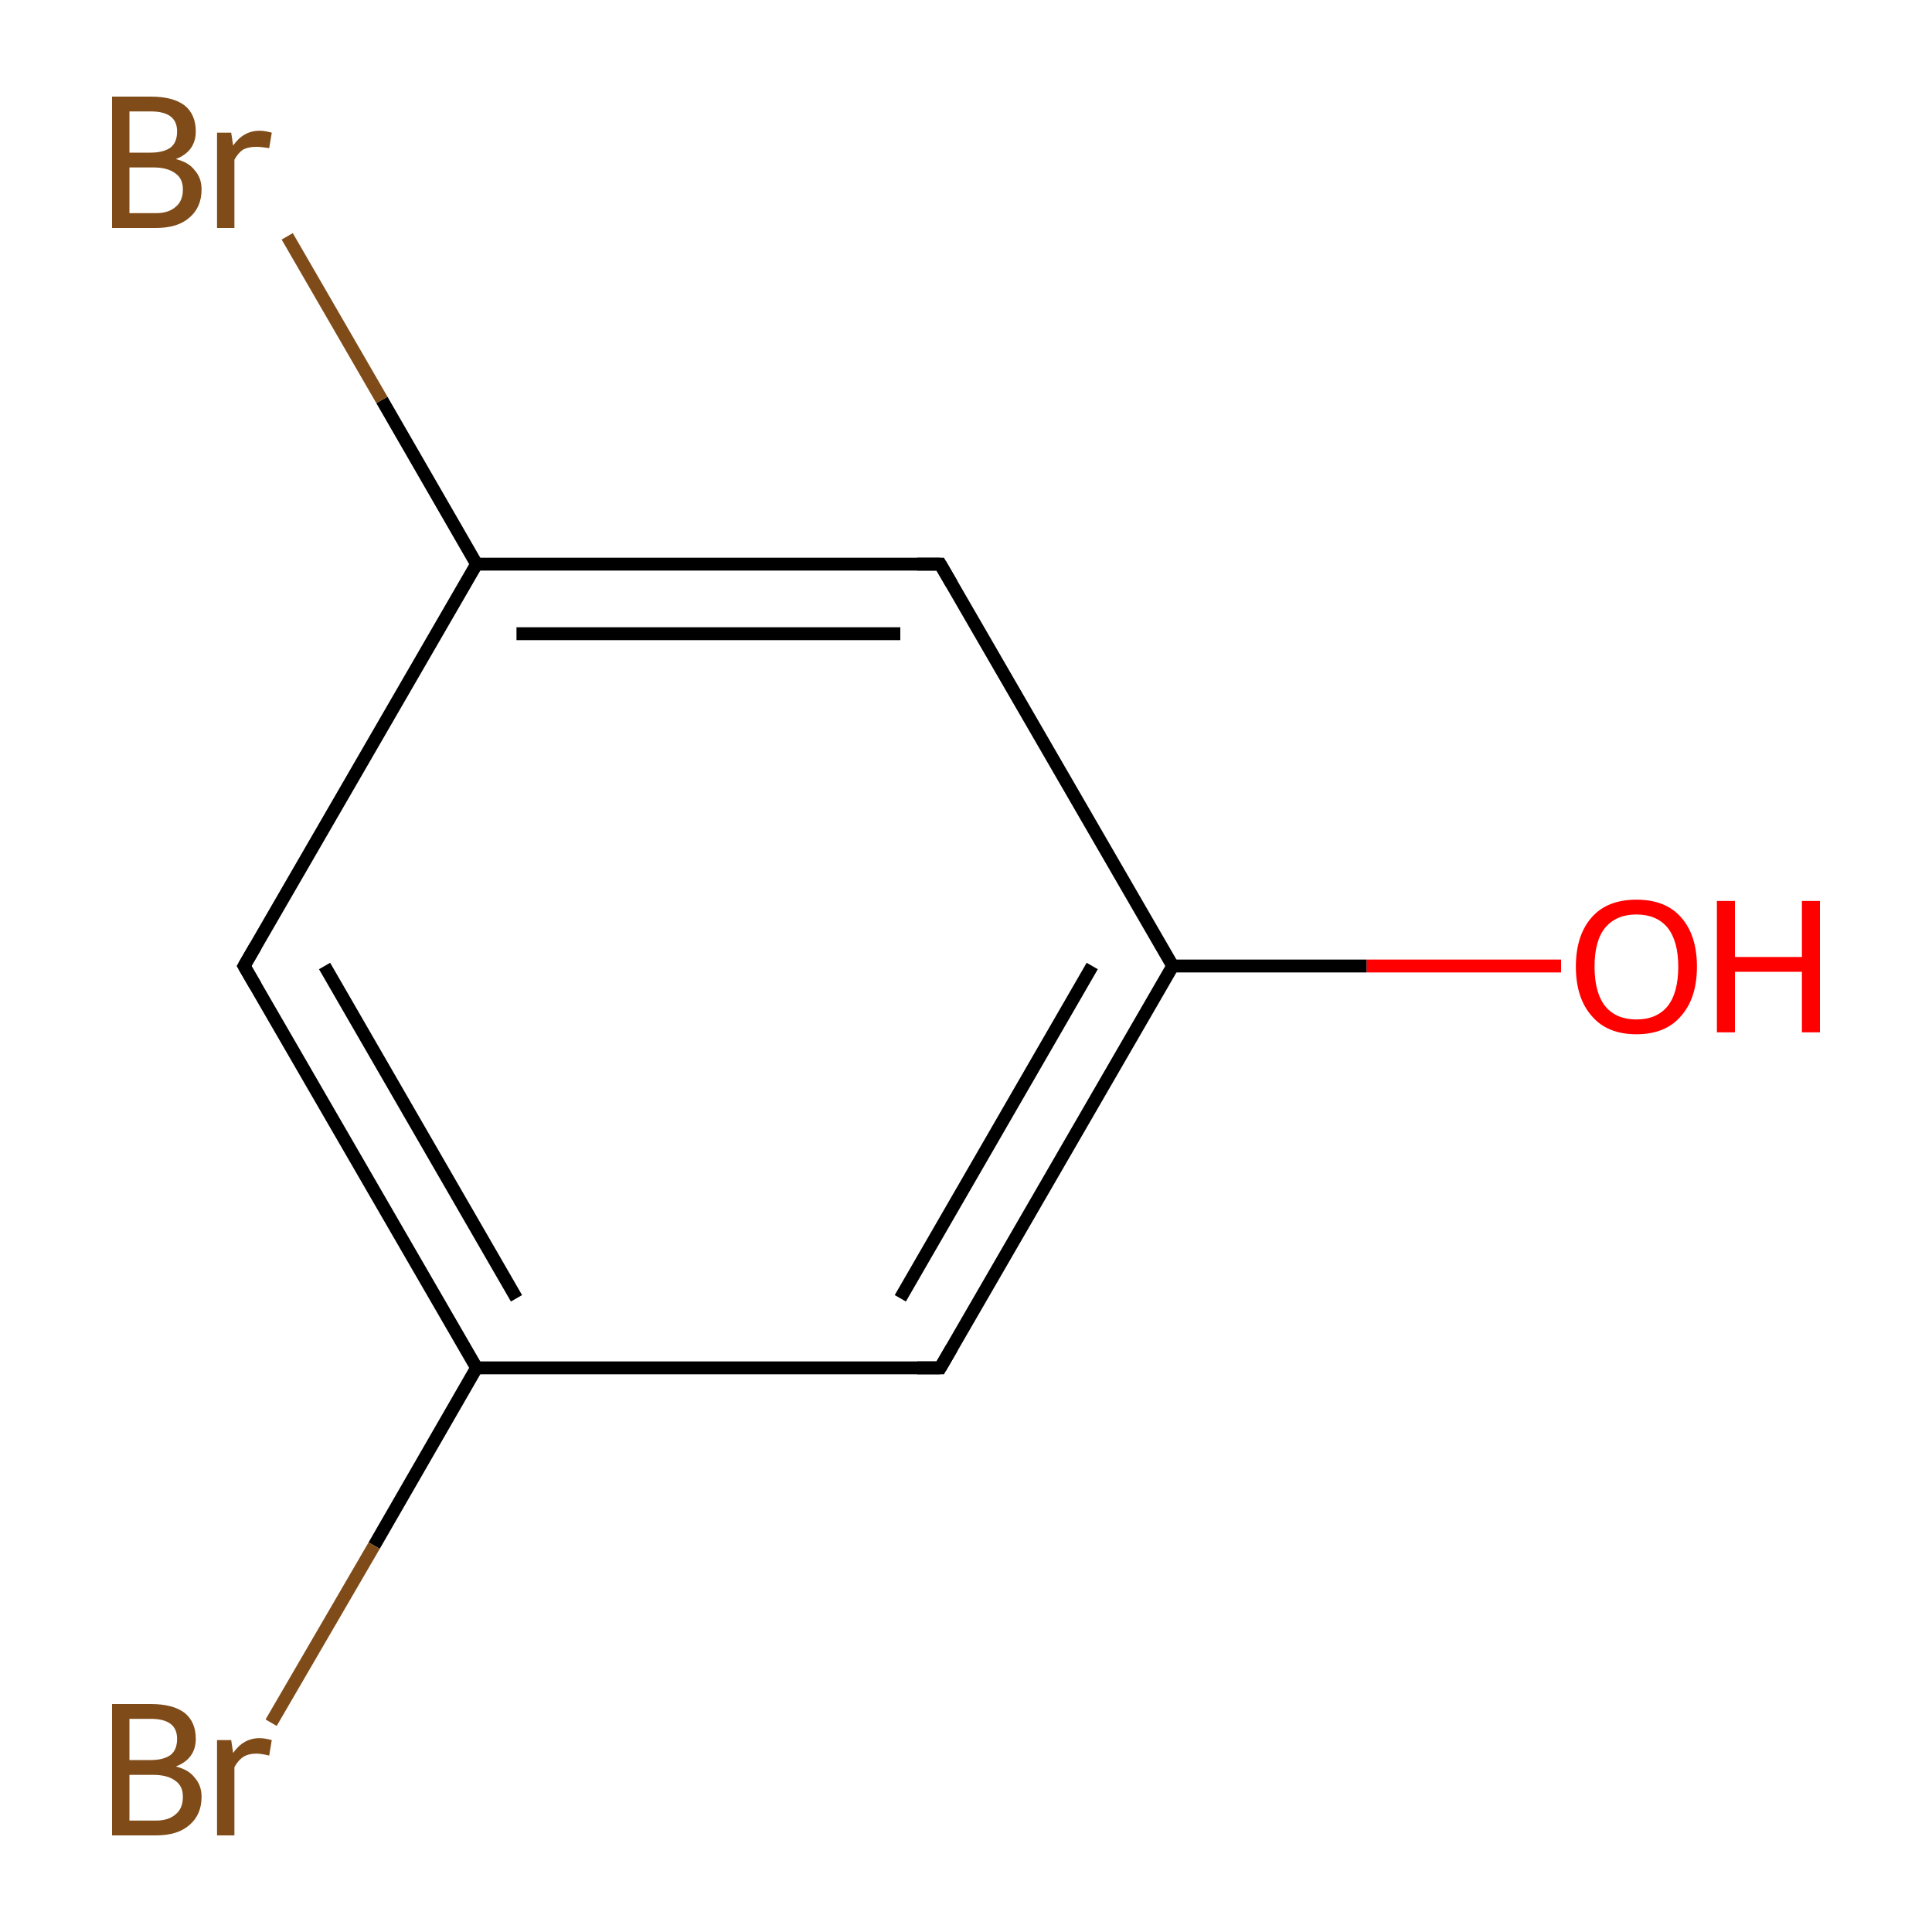 <?xml version='1.0' encoding='iso-8859-1'?>
<svg version='1.1' baseProfile='full'
              xmlns='http://www.w3.org/2000/svg'
                      xmlns:rdkit='http://www.rdkit.org/xml'
                      xmlns:xlink='http://www.w3.org/1999/xlink'
                  xml:space='preserve'
width='300px' height='300px' viewBox='0 0 300 300'>
<!-- END OF HEADER -->
<rect style='opacity:1.0;fill:#FFFFFF;stroke:none' width='300.0' height='300.0' x='0.0' y='0.0'> </rect>
<path class='bond-0 atom-0 atom-1' d='M 242.4,150.0 L 212.2,150.0' style='fill:none;fill-rule:evenodd;stroke:#FF0000;stroke-width:2.0px;stroke-linecap:butt;stroke-linejoin:miter;stroke-opacity:1' />
<path class='bond-0 atom-0 atom-1' d='M 212.2,150.0 L 182.1,150.0' style='fill:none;fill-rule:evenodd;stroke:#000000;stroke-width:2.0px;stroke-linecap:butt;stroke-linejoin:miter;stroke-opacity:1' />
<path class='bond-1 atom-1 atom-2' d='M 182.1,150.0 L 146.0,212.4' style='fill:none;fill-rule:evenodd;stroke:#000000;stroke-width:2.0px;stroke-linecap:butt;stroke-linejoin:miter;stroke-opacity:1' />
<path class='bond-1 atom-1 atom-2' d='M 169.6,150.0 L 139.8,201.6' style='fill:none;fill-rule:evenodd;stroke:#000000;stroke-width:2.0px;stroke-linecap:butt;stroke-linejoin:miter;stroke-opacity:1' />
<path class='bond-2 atom-2 atom-3' d='M 146.0,212.4 L 74.0,212.4' style='fill:none;fill-rule:evenodd;stroke:#000000;stroke-width:2.0px;stroke-linecap:butt;stroke-linejoin:miter;stroke-opacity:1' />
<path class='bond-3 atom-3 atom-4' d='M 74.0,212.4 L 58.1,240.0' style='fill:none;fill-rule:evenodd;stroke:#000000;stroke-width:2.0px;stroke-linecap:butt;stroke-linejoin:miter;stroke-opacity:1' />
<path class='bond-3 atom-3 atom-4' d='M 58.1,240.0 L 42.1,267.5' style='fill:none;fill-rule:evenodd;stroke:#7F4C19;stroke-width:2.0px;stroke-linecap:butt;stroke-linejoin:miter;stroke-opacity:1' />
<path class='bond-4 atom-3 atom-5' d='M 74.0,212.4 L 37.9,150.0' style='fill:none;fill-rule:evenodd;stroke:#000000;stroke-width:2.0px;stroke-linecap:butt;stroke-linejoin:miter;stroke-opacity:1' />
<path class='bond-4 atom-3 atom-5' d='M 80.2,201.6 L 50.4,150.0' style='fill:none;fill-rule:evenodd;stroke:#000000;stroke-width:2.0px;stroke-linecap:butt;stroke-linejoin:miter;stroke-opacity:1' />
<path class='bond-5 atom-5 atom-6' d='M 37.9,150.0 L 74.0,87.6' style='fill:none;fill-rule:evenodd;stroke:#000000;stroke-width:2.0px;stroke-linecap:butt;stroke-linejoin:miter;stroke-opacity:1' />
<path class='bond-6 atom-6 atom-7' d='M 74.0,87.6 L 59.3,62.1' style='fill:none;fill-rule:evenodd;stroke:#000000;stroke-width:2.0px;stroke-linecap:butt;stroke-linejoin:miter;stroke-opacity:1' />
<path class='bond-6 atom-6 atom-7' d='M 59.3,62.1 L 44.6,36.7' style='fill:none;fill-rule:evenodd;stroke:#7F4C19;stroke-width:2.0px;stroke-linecap:butt;stroke-linejoin:miter;stroke-opacity:1' />
<path class='bond-7 atom-6 atom-8' d='M 74.0,87.6 L 146.0,87.6' style='fill:none;fill-rule:evenodd;stroke:#000000;stroke-width:2.0px;stroke-linecap:butt;stroke-linejoin:miter;stroke-opacity:1' />
<path class='bond-7 atom-6 atom-8' d='M 80.2,98.4 L 139.8,98.4' style='fill:none;fill-rule:evenodd;stroke:#000000;stroke-width:2.0px;stroke-linecap:butt;stroke-linejoin:miter;stroke-opacity:1' />
<path class='bond-8 atom-8 atom-1' d='M 146.0,87.6 L 182.1,150.0' style='fill:none;fill-rule:evenodd;stroke:#000000;stroke-width:2.0px;stroke-linecap:butt;stroke-linejoin:miter;stroke-opacity:1' />
<path d='M 147.8,209.3 L 146.0,212.4 L 142.4,212.4' style='fill:none;stroke:#000000;stroke-width:2.0px;stroke-linecap:butt;stroke-linejoin:miter;stroke-miterlimit:10;stroke-opacity:1;' />
<path d='M 39.7,153.1 L 37.9,150.0 L 39.7,146.9' style='fill:none;stroke:#000000;stroke-width:2.0px;stroke-linecap:butt;stroke-linejoin:miter;stroke-miterlimit:10;stroke-opacity:1;' />
<path d='M 142.4,87.6 L 146.0,87.6 L 147.8,90.7' style='fill:none;stroke:#000000;stroke-width:2.0px;stroke-linecap:butt;stroke-linejoin:miter;stroke-miterlimit:10;stroke-opacity:1;' />
<path class='atom-0' d='M 244.7 150.1
Q 244.7 145.2, 247.2 142.4
Q 249.6 139.7, 254.1 139.7
Q 258.6 139.7, 261.0 142.4
Q 263.5 145.2, 263.5 150.1
Q 263.5 155.0, 261.0 157.8
Q 258.6 160.6, 254.1 160.6
Q 249.6 160.6, 247.2 157.8
Q 244.7 155.0, 244.7 150.1
M 254.1 158.3
Q 257.2 158.3, 258.9 156.3
Q 260.6 154.2, 260.6 150.1
Q 260.6 146.1, 258.9 144.0
Q 257.2 142.0, 254.1 142.0
Q 251.0 142.0, 249.3 144.0
Q 247.6 146.0, 247.6 150.1
Q 247.6 154.2, 249.3 156.3
Q 251.0 158.3, 254.1 158.3
' fill='#FF0000'/>
<path class='atom-0' d='M 266.6 139.9
L 269.4 139.9
L 269.4 148.6
L 279.8 148.6
L 279.8 139.9
L 282.6 139.9
L 282.6 160.3
L 279.8 160.3
L 279.8 150.9
L 269.4 150.9
L 269.4 160.3
L 266.6 160.3
L 266.6 139.9
' fill='#FF0000'/>
<path class='atom-4' d='M 27.3 274.3
Q 29.3 274.8, 30.2 276.0
Q 31.3 277.2, 31.3 279.0
Q 31.3 281.8, 29.4 283.4
Q 27.6 285.0, 24.2 285.0
L 17.4 285.0
L 17.4 264.6
L 23.4 264.6
Q 26.9 264.6, 28.7 266.0
Q 30.4 267.4, 30.4 270.0
Q 30.4 273.1, 27.3 274.3
M 20.1 266.9
L 20.1 273.3
L 23.4 273.3
Q 25.4 273.3, 26.5 272.5
Q 27.5 271.7, 27.5 270.0
Q 27.5 266.9, 23.4 266.9
L 20.1 266.9
M 24.2 282.7
Q 26.2 282.7, 27.3 281.7
Q 28.4 280.8, 28.4 279.0
Q 28.4 277.3, 27.2 276.5
Q 26.0 275.6, 23.8 275.6
L 20.1 275.6
L 20.1 282.7
L 24.2 282.7
' fill='#7F4C19'/>
<path class='atom-4' d='M 35.9 270.2
L 36.2 272.2
Q 37.8 269.9, 40.3 269.9
Q 41.1 269.9, 42.2 270.2
L 41.8 272.6
Q 40.5 272.3, 39.8 272.3
Q 38.6 272.3, 37.8 272.8
Q 37.0 273.3, 36.4 274.4
L 36.4 285.0
L 33.7 285.0
L 33.7 270.2
L 35.9 270.2
' fill='#7F4C19'/>
<path class='atom-7' d='M 27.3 24.7
Q 29.3 25.2, 30.2 26.4
Q 31.3 27.6, 31.3 29.4
Q 31.3 32.2, 29.4 33.8
Q 27.6 35.4, 24.2 35.4
L 17.4 35.4
L 17.4 15.0
L 23.4 15.0
Q 26.9 15.0, 28.7 16.4
Q 30.4 17.8, 30.4 20.4
Q 30.4 23.5, 27.3 24.7
M 20.1 17.3
L 20.1 23.7
L 23.4 23.7
Q 25.4 23.7, 26.5 22.9
Q 27.5 22.1, 27.5 20.4
Q 27.5 17.3, 23.4 17.3
L 20.1 17.3
M 24.2 33.1
Q 26.2 33.1, 27.3 32.1
Q 28.4 31.2, 28.4 29.4
Q 28.4 27.7, 27.2 26.9
Q 26.0 26.0, 23.8 26.0
L 20.1 26.0
L 20.1 33.1
L 24.2 33.1
' fill='#7F4C19'/>
<path class='atom-7' d='M 35.9 20.6
L 36.2 22.6
Q 37.8 20.3, 40.3 20.3
Q 41.1 20.3, 42.2 20.6
L 41.8 23.0
Q 40.5 22.8, 39.8 22.8
Q 38.6 22.8, 37.8 23.2
Q 37.0 23.7, 36.4 24.8
L 36.4 35.4
L 33.7 35.4
L 33.7 20.6
L 35.9 20.6
' fill='#7F4C19'/>
</svg>
